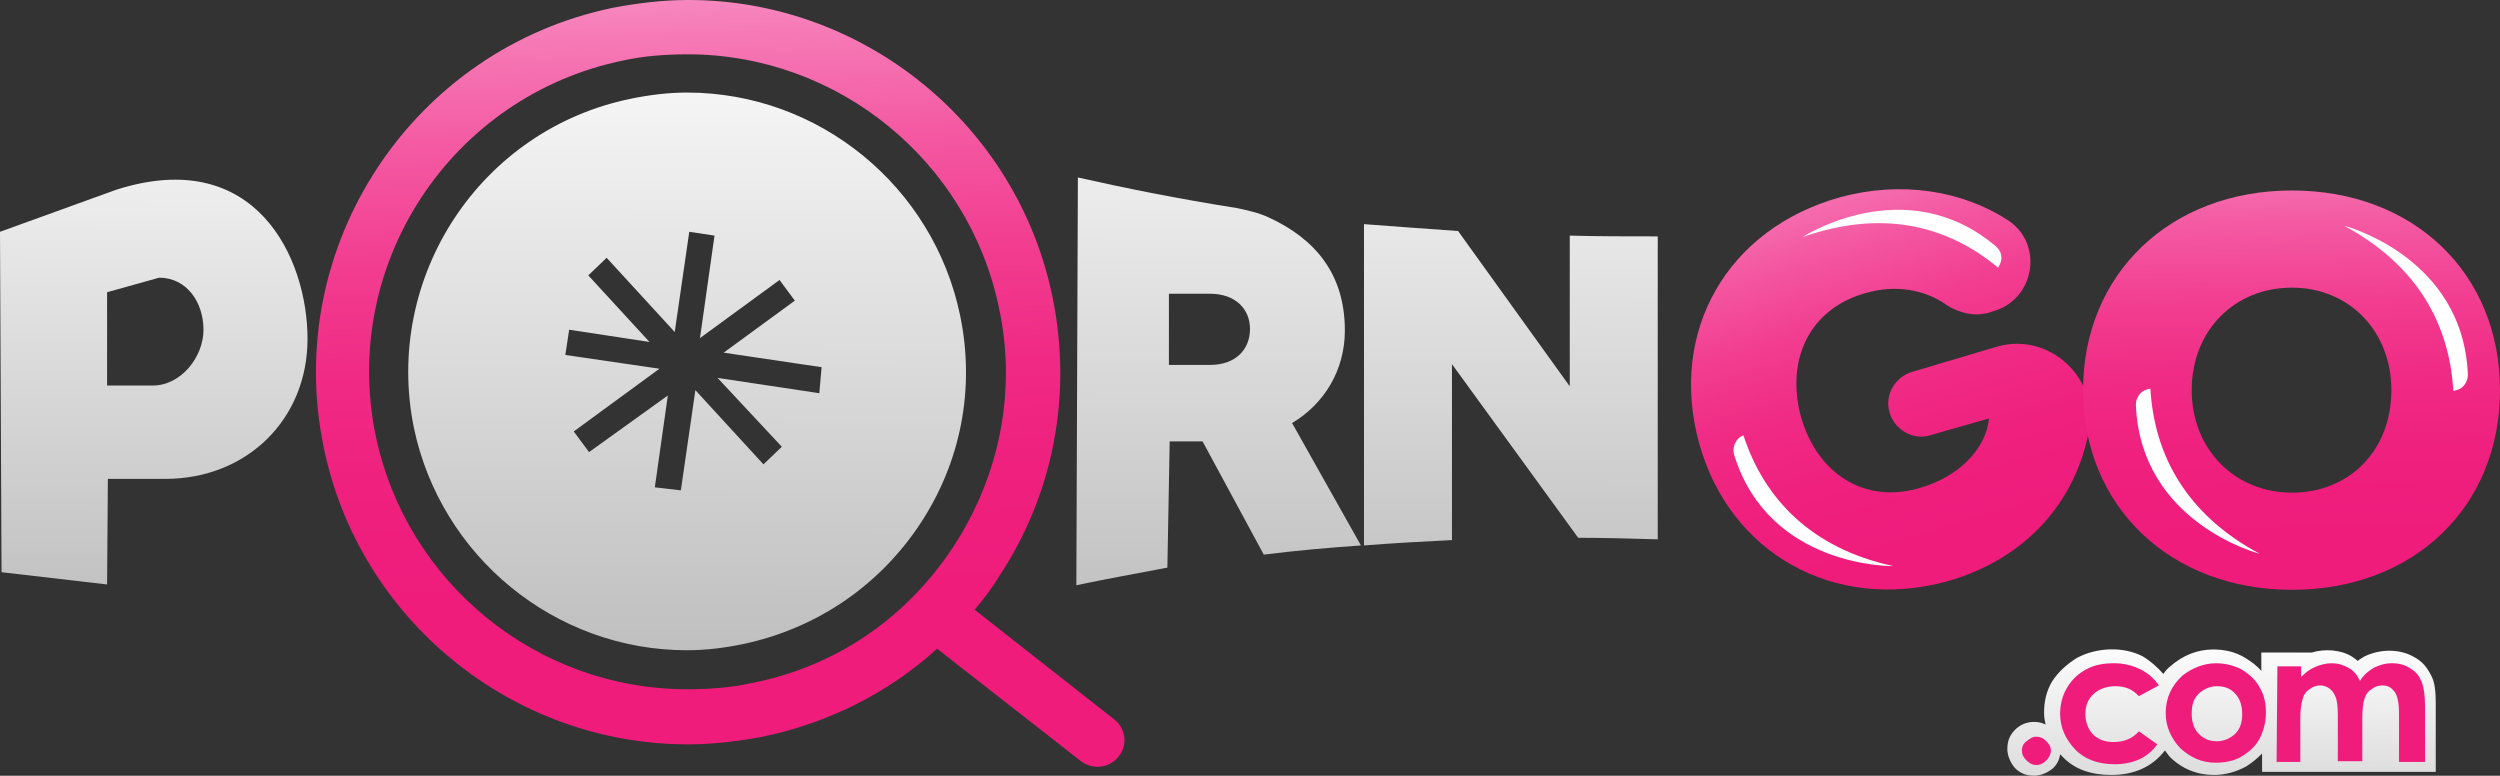 <?xml version="1.0" encoding="utf-8"?>
<!-- Generator: Adobe Illustrator 21.1.0, SVG Export Plug-In . SVG Version: 6.00 Build 0)  -->
<svg version="1.1" id="Capa_1" xmlns="http://www.w3.org/2000/svg" xmlns:xlink="http://www.w3.org/1999/xlink" x="0px" y="0px"
	 viewBox="0 0 326.8 101.4" style="enable-background:new 0 0 326.8 101.4;" xml:space="preserve">
<rect x="0" y="0" width="326.8" height="101.4" fill="#333333" stroke="none"/>
<style type="text/css">
	.st0{fill:url(#SVGID_1_);}
	.st1{fill:url(#SVGID_2_);}
	.st2{fill:#EF1C7C;}
	.st3{fill:url(#SVGID_3_);}
	.st4{fill:url(#SVGID_4_);}
	.st5{fill:none;}
	.st6{fill:url(#SVGID_5_);}
	.st7{fill:url(#SVGID_6_);}
	.st8{fill:url(#SVGID_7_);}
	.st9{fill:#FFFFFF;}
	.st10{fill:url(#SVGID_8_);}
</style>
<g>
	
		<linearGradient id="SVGID_1_" gradientUnits="userSpaceOnUse" x1="-567.236" y1="808.552" x2="-565.55" y2="873.888" gradientTransform="matrix(0.908 -0.249 0.249 0.908 547.651 -863.367)">
		<stop  offset="0" style="stop-color:#FAACD5"/>
		<stop  offset="2.436924e-02" style="stop-color:#F9A5D0"/>
		<stop  offset="0.178" style="stop-color:#F67BB7"/>
		<stop  offset="0.336" style="stop-color:#F459A2"/>
		<stop  offset="0.495" style="stop-color:#F23E91"/>
		<stop  offset="0.657" style="stop-color:#F02B85"/>
		<stop  offset="0.823" style="stop-color:#EF207E"/>
		<stop  offset="1" style="stop-color:#EF1C7C"/>
	</linearGradient>
	<path class="st0" d="M261.1,45.3c6.7-1.9,13.2,4,12,10.8c-1.7,9.5-8.3,17-18.6,19.9c-14.7,4-28.4-3.6-32.4-18.1
		c-4-14.6,3.7-28,18.4-32.1c8-2.2,16-0.9,22,3c4.7,3.1,3.5,10.4-2,11.9l-0.6,0.2c-1.9,0.5-3.8,0-5.4-1c-2.9-2.1-6.8-2.7-10.6-1.6
		c-7.2,2-10.5,8.5-8.5,16.1c2.1,7.5,8.3,11.5,15.5,9.4c5-1.4,8.7-5,9.1-9.1l-7.7,2.2c-2.3,0.7-4.7-0.8-5.3-3l0,0
		c-0.7-2.3,0.8-4.7,3-5.3L261.1,45.3z"/>
	<g>
		<g>
			
				<linearGradient id="SVGID_2_" gradientUnits="userSpaceOnUse" x1="341.123" y1="237.411" x2="340.529" y2="384.103" gradientTransform="matrix(0.941 0 0 0.941 -30.599 -140.322)">
				<stop  offset="0" style="stop-color:#FFFFFF"/>
				<stop  offset="1" style="stop-color:#000000"/>
			</linearGradient>
			<path class="st1" d="M317.8,88.3c-0.5-1-1.1-1.8-2.2-2.4c-1.9-1.1-4.4-1.1-6.5-0.1c-0.3,0.2-0.7,0.4-0.9,0.6
				c-0.2-0.2-0.5-0.4-0.8-0.6c-1.5-0.9-3.6-1-5.2-0.5h-6.6v2.4c-0.6-0.7-1.3-1.2-2.1-1.7c-1.3-0.8-2.7-1.1-4.2-1.1
				c-2.1,0-4,0.8-5.6,2.2c-0.4,0.3-0.7,0.7-0.9,1c-0.8-0.9-1.7-1.7-2.7-2.3c-2.5-1.3-6-1.2-8.6,0.2c-1.3,0.8-2.4,1.8-3.2,3
				c-0.8,1.3-1.1,2.7-1.1,4.2c0,0.6,0.1,1,0.2,1.5c-1.3-0.6-2.9-0.4-4,0.7c-0.7,0.7-1,1.5-1,2.5c0,0.9,0.4,1.8,1,2.5
				c0.7,0.7,1.5,1,2.5,1c0.9,0,1.8-0.4,2.5-1c0.5-0.5,0.8-1.1,0.9-1.8c0.1,0.1,0.2,0.2,0.3,0.3c1.6,1.7,3.8,2.4,6.4,2.4
				c2.9,0,5.3-1,7-3.2c0.2,0.3,0.4,0.5,0.6,0.8c1.6,1.6,3.6,2.4,5.8,2.4c1.5,0,2.9-0.4,4.2-1.1c0.8-0.5,1.4-1,2.1-1.7v2.4h22.7v-9
				C318.4,90.5,318.3,89.2,317.8,88.3z"/>
			<g>
				<g>
					<path class="st2" d="M266.2,96.3c0.5,0,0.9,0.2,1.3,0.6s0.6,0.8,0.6,1.2s-0.2,0.9-0.6,1.3s-0.8,0.6-1.3,0.6s-0.9-0.2-1.3-0.6
						s-0.6-0.8-0.6-1.3s0.2-0.9,0.6-1.2C265.4,96.5,265.7,96.3,266.2,96.3z"/>
					<path class="st2" d="M282.2,89.6l-2.6,1.4c-0.5-0.5-0.9-0.8-1.4-1s-1-0.3-1.7-0.3c-1.1,0-2.2,0.4-2.8,1
						c-0.8,0.7-1.1,1.6-1.1,2.7c0,1,0.4,2,1,2.6c0.7,0.7,1.6,1,2.7,1c1.4,0,2.5-0.5,3.3-1.4l2.4,1.7c-1.3,1.8-3.2,2.6-5.6,2.6
						c-2.2,0-4-0.7-5.2-2s-1.9-2.8-1.9-4.6c0-1.2,0.3-2.4,0.9-3.4s1.4-1.8,2.5-2.4s2.3-0.8,3.7-0.8c1.2,0,2.4,0.3,3.4,0.8
						C280.8,88,281.6,88.7,282.2,89.6z"/>
					<path class="st2" d="M289.7,86.7c1.2,0,2.3,0.3,3.3,0.8c1,0.6,1.9,1.4,2.4,2.4c0.6,1,0.8,2.1,0.8,3.3s-0.3,2.3-0.8,3.3
						s-1.4,1.8-2.4,2.4s-2.2,0.8-3.4,0.8c-1.8,0-3.3-0.7-4.6-1.9c-1.2-1.3-1.9-2.8-1.9-4.6c0-2,0.8-3.6,2.2-4.9
						C286.6,87.3,288.1,86.7,289.7,86.7z M289.8,89.7c-0.9,0-1.8,0.4-2.4,1c-0.7,0.7-0.9,1.5-0.9,2.6s0.3,2,0.9,2.6
						c0.7,0.7,1.4,1,2.4,1c0.9,0,1.8-0.4,2.4-1c0.7-0.7,0.9-1.6,0.9-2.6s-0.3-2-0.9-2.6C291.6,90,290.8,89.7,289.8,89.7z"/>
					<path class="st2" d="M297.7,87.1h3.1v1.4c0.6-0.6,1.1-1,1.8-1.3s1.4-0.5,2.2-0.5s1.5,0.2,2.2,0.6s1.1,0.9,1.5,1.7
						c0.5-0.8,1.1-1.3,1.8-1.7c0.8-0.4,1.5-0.6,2.4-0.6s1.7,0.2,2.4,0.7c0.7,0.4,1.1,0.9,1.4,1.6s0.5,1.8,0.5,3.3v7.3h-3.4v-6.3
						c0-1.4-0.2-2.4-0.6-2.9c-0.4-0.5-0.8-0.8-1.6-0.8c-0.6,0-1,0.2-1.4,0.5c-0.5,0.3-0.8,0.8-0.9,1.2c-0.2,0.6-0.3,1.4-0.3,2.6v5.6
						h-3.2v-6c0-1.1-0.1-2-0.3-2.4c-0.2-0.5-0.4-0.8-0.8-1.1s-0.8-0.4-1.2-0.4c-0.6,0-1,0.2-1.4,0.5c-0.5,0.3-0.8,0.8-0.9,1.3
						c-0.2,0.6-0.3,1.4-0.3,2.6v5.6h-3.1L297.7,87.1L297.7,87.1z"/>
				</g>
			</g>
		</g>
		
			<linearGradient id="SVGID_3_" gradientUnits="userSpaceOnUse" x1="53.929" y1="151.739" x2="53.372" y2="483.556" gradientTransform="matrix(0.941 0 0 0.941 -30.599 -140.322)">
			<stop  offset="0" style="stop-color:#FFFFFF"/>
			<stop  offset="1" style="stop-color:#000000"/>
		</linearGradient>
		<path class="st3" d="M40.2,44.3c0,10.5-7.9,18.3-18.6,18.3h-7.5L14,76.4L0.2,74.8L0,30.3l15.2-5.5C33.4,19,40.2,33.7,40.2,44.3z
			 M26.6,43.1c0-3.6-2.2-6.8-5.8-6.8L14,38.2v12.2h5.8C23.6,50.5,26.6,46.7,26.6,43.1z"/>
		
			<linearGradient id="SVGID_4_" gradientUnits="userSpaceOnUse" x1="129.452" y1="136.366" x2="132.717" y2="231.964" gradientTransform="matrix(0.941 0 0 0.941 -30.599 -140.322)">
			<stop  offset="0" style="stop-color:#FAACD5"/>
			<stop  offset="2.436924e-02" style="stop-color:#F9A5D0"/>
			<stop  offset="0.178" style="stop-color:#F67BB7"/>
			<stop  offset="0.336" style="stop-color:#F459A2"/>
			<stop  offset="0.495" style="stop-color:#F23E91"/>
			<stop  offset="0.657" style="stop-color:#F02B85"/>
			<stop  offset="0.823" style="stop-color:#EF207E"/>
			<stop  offset="1" style="stop-color:#EF1C7C"/>
		</linearGradient>
		<path class="st4" d="M145.6,94l-18.2-14.3c1.1-1.3,2.2-2.7,3.1-4.2c7.2-10.8,9.7-23.8,7.1-36.6C133,16.3,112.9,0,90,0
			c-3.3,0-6.6,0.4-9.8,1C53.9,6.4,36.9,32.2,42.3,58.4C46.9,81,67,97.3,89.9,97.3c3.3,0,6.6-0.4,9.8-1c8.6-1.8,16.4-5.7,22.8-11.5
			l18.8,14.7c1.6,1.2,3.8,0.9,5-0.7l0,0C147.4,97.4,147.2,95.2,145.6,94z M98.2,89.3c-2.7,0.6-5.6,0.8-8.4,0.8
			c-19.6,0-36.7-13.9-40.7-33.2c-4.6-22.4,9.9-44.4,32.4-49c2.7-0.6,5.6-0.8,8.4-0.8c19.6,0,36.7,13.9,40.7,33.2
			c2.3,10.8,0.1,21.9-6,31.2C118.4,80.9,109.1,87.2,98.2,89.3z"/>
		<g>
			<path class="st5" d="M163.4,43.1c0-2.7-1.9-4.6-5.2-4.6h-5.4v9.3h5.4C161.6,47.8,163.4,45.8,163.4,43.1z"/>
			<polyline class="st5" points="190.7,30.2 205.2,50.5 205.2,30.8 			"/>
			
				<linearGradient id="SVGID_5_" gradientUnits="userSpaceOnUse" x1="201.894" y1="149.313" x2="201.319" y2="492.442" gradientTransform="matrix(0.941 0 0 0.941 -30.599 -140.322)">
				<stop  offset="0" style="stop-color:#FFFFFF"/>
				<stop  offset="1" style="stop-color:#000000"/>
			</linearGradient>
			<path class="st6" d="M140.7,76.5c3.8-0.8,7.7-1.5,11.9-2.3l0.3-16.5h4.3l8,14.8c4-0.5,8.3-0.9,12.7-1.2l-9-16
				c4.2-2.5,6.9-6.9,6.9-12.1c0-7.4-3.9-12-10-14.8c-1.3-0.6-2.7-0.9-4.1-1.2c-7.6-1.2-14.6-2.6-20.8-4L140.7,76.5L140.7,76.5z
				 M152.8,38.4h5.4c3.3,0,5.2,2,5.2,4.6c0,2.7-1.9,4.7-5.2,4.7h-5.4V38.4z"/>
			
				<linearGradient id="SVGID_6_" gradientUnits="userSpaceOnUse" x1="242.438" y1="149.381" x2="241.862" y2="492.509" gradientTransform="matrix(0.941 0 0 0.941 -30.599 -140.322)">
				<stop  offset="0" style="stop-color:#FFFFFF"/>
				<stop  offset="1" style="stop-color:#000000"/>
			</linearGradient>
			<path class="st7" d="M205.2,30.8v19.7l-14.6-20.3c-4.2-0.3-8.4-0.6-12.3-0.9v42c3.8-0.3,7.5-0.5,11.5-0.7v-23l16.5,22.7
				c3.4,0,6.9,0.1,10.4,0.2V30.9C212.8,30.9,209,30.9,205.2,30.8z"/>
		</g>
		
			<linearGradient id="SVGID_7_" gradientUnits="userSpaceOnUse" x1="349.615" y1="158.331" x2="351.301" y2="223.667" gradientTransform="matrix(0.941 0 0 0.941 -30.599 -140.322)">
			<stop  offset="0" style="stop-color:#FAACD5"/>
			<stop  offset="2.436924e-02" style="stop-color:#F9A5D0"/>
			<stop  offset="0.178" style="stop-color:#F67BB7"/>
			<stop  offset="0.336" style="stop-color:#F459A2"/>
			<stop  offset="0.495" style="stop-color:#F23E91"/>
			<stop  offset="0.657" style="stop-color:#F02B85"/>
			<stop  offset="0.823" style="stop-color:#EF207E"/>
			<stop  offset="1" style="stop-color:#EF1C7C"/>
		</linearGradient>
		<path class="st8" d="M299.6,77.1c-15.9,0-27.3-10.9-27.3-26.1s11.4-26.1,27.3-26.1s27.2,10.8,27.2,26.1S315.5,77.1,299.6,77.1
			L299.6,77.1z M312.6,51c0-7.7-5.5-13.4-13-13.4s-13.1,5.6-13.1,13.4c0,7.7,5.6,13.4,13.1,13.4S312.6,58.9,312.6,51z"/>
		<path class="st9" d="M306.4,29.5c0,0,15.6,4,16.2,19.5c0,0.9-0.6,1.8-1.5,2l-0.4,0.1C320.2,42.5,316.1,34.7,306.4,29.5z"/>
		<path class="st9" d="M235.6,31c0,0,13.5-8.8,25.3,1.2c0.8,0.7,0.9,1.6,0.5,2.4l-0.2,0.4C254.6,29.5,246.1,27.3,235.6,31z"/>
		<path class="st9" d="M295.4,72.4c0,0-15.6-4-16.2-19.5c0-0.9,0.6-1.8,1.5-2l0.4-0.1C281.6,59.4,285.7,67.2,295.4,72.4z"/>
		<path class="st9" d="M247.5,74c0,0-16.2,0.3-20.8-14.5c-0.3-0.9,0.1-1.9,0.8-2.4l0.4-0.2C230.6,65.2,236.8,71.7,247.5,74z"/>
		
			<linearGradient id="SVGID_8_" gradientUnits="userSpaceOnUse" x1="128.033" y1="147.061" x2="127.412" y2="516.822" gradientTransform="matrix(0.941 0 0 0.941 -30.599 -140.322)">
			<stop  offset="0" style="stop-color:#FFFFFF"/>
			<stop  offset="1" style="stop-color:#000000"/>
		</linearGradient>
		<path class="st10" d="M125.5,41.2c-3.5-16.8-18.4-29.1-35.7-29.1c-2.4,0-4.9,0.3-7.3,0.8c-19.7,4-32.4,23.3-28.4,43
			C57.6,72.7,72.5,85,89.8,85c2.4,0,4.9-0.3,7.3-0.8c9.5-2,17.7-7.5,23.1-15.6S127.5,50.8,125.5,41.2z M107.1,51.4l-13.3-2l8.4,9
			l-2.4,2.3L90.9,51L89,64.1l-3.4-0.4l1.7-12L77,59.1l-2-2.7l11.2-8.2l-12.3-1.8l0.5-3.3l10.5,1.6l-8-8.7l2.4-2.3l8.9,9.7l1.9-13.1
			l3.3,0.5l-1.9,13.4l10.4-7.6l2,2.7l-9.3,6.8l12.8,1.9L107.1,51.4z"/>
	</g>
</g>
</svg>
